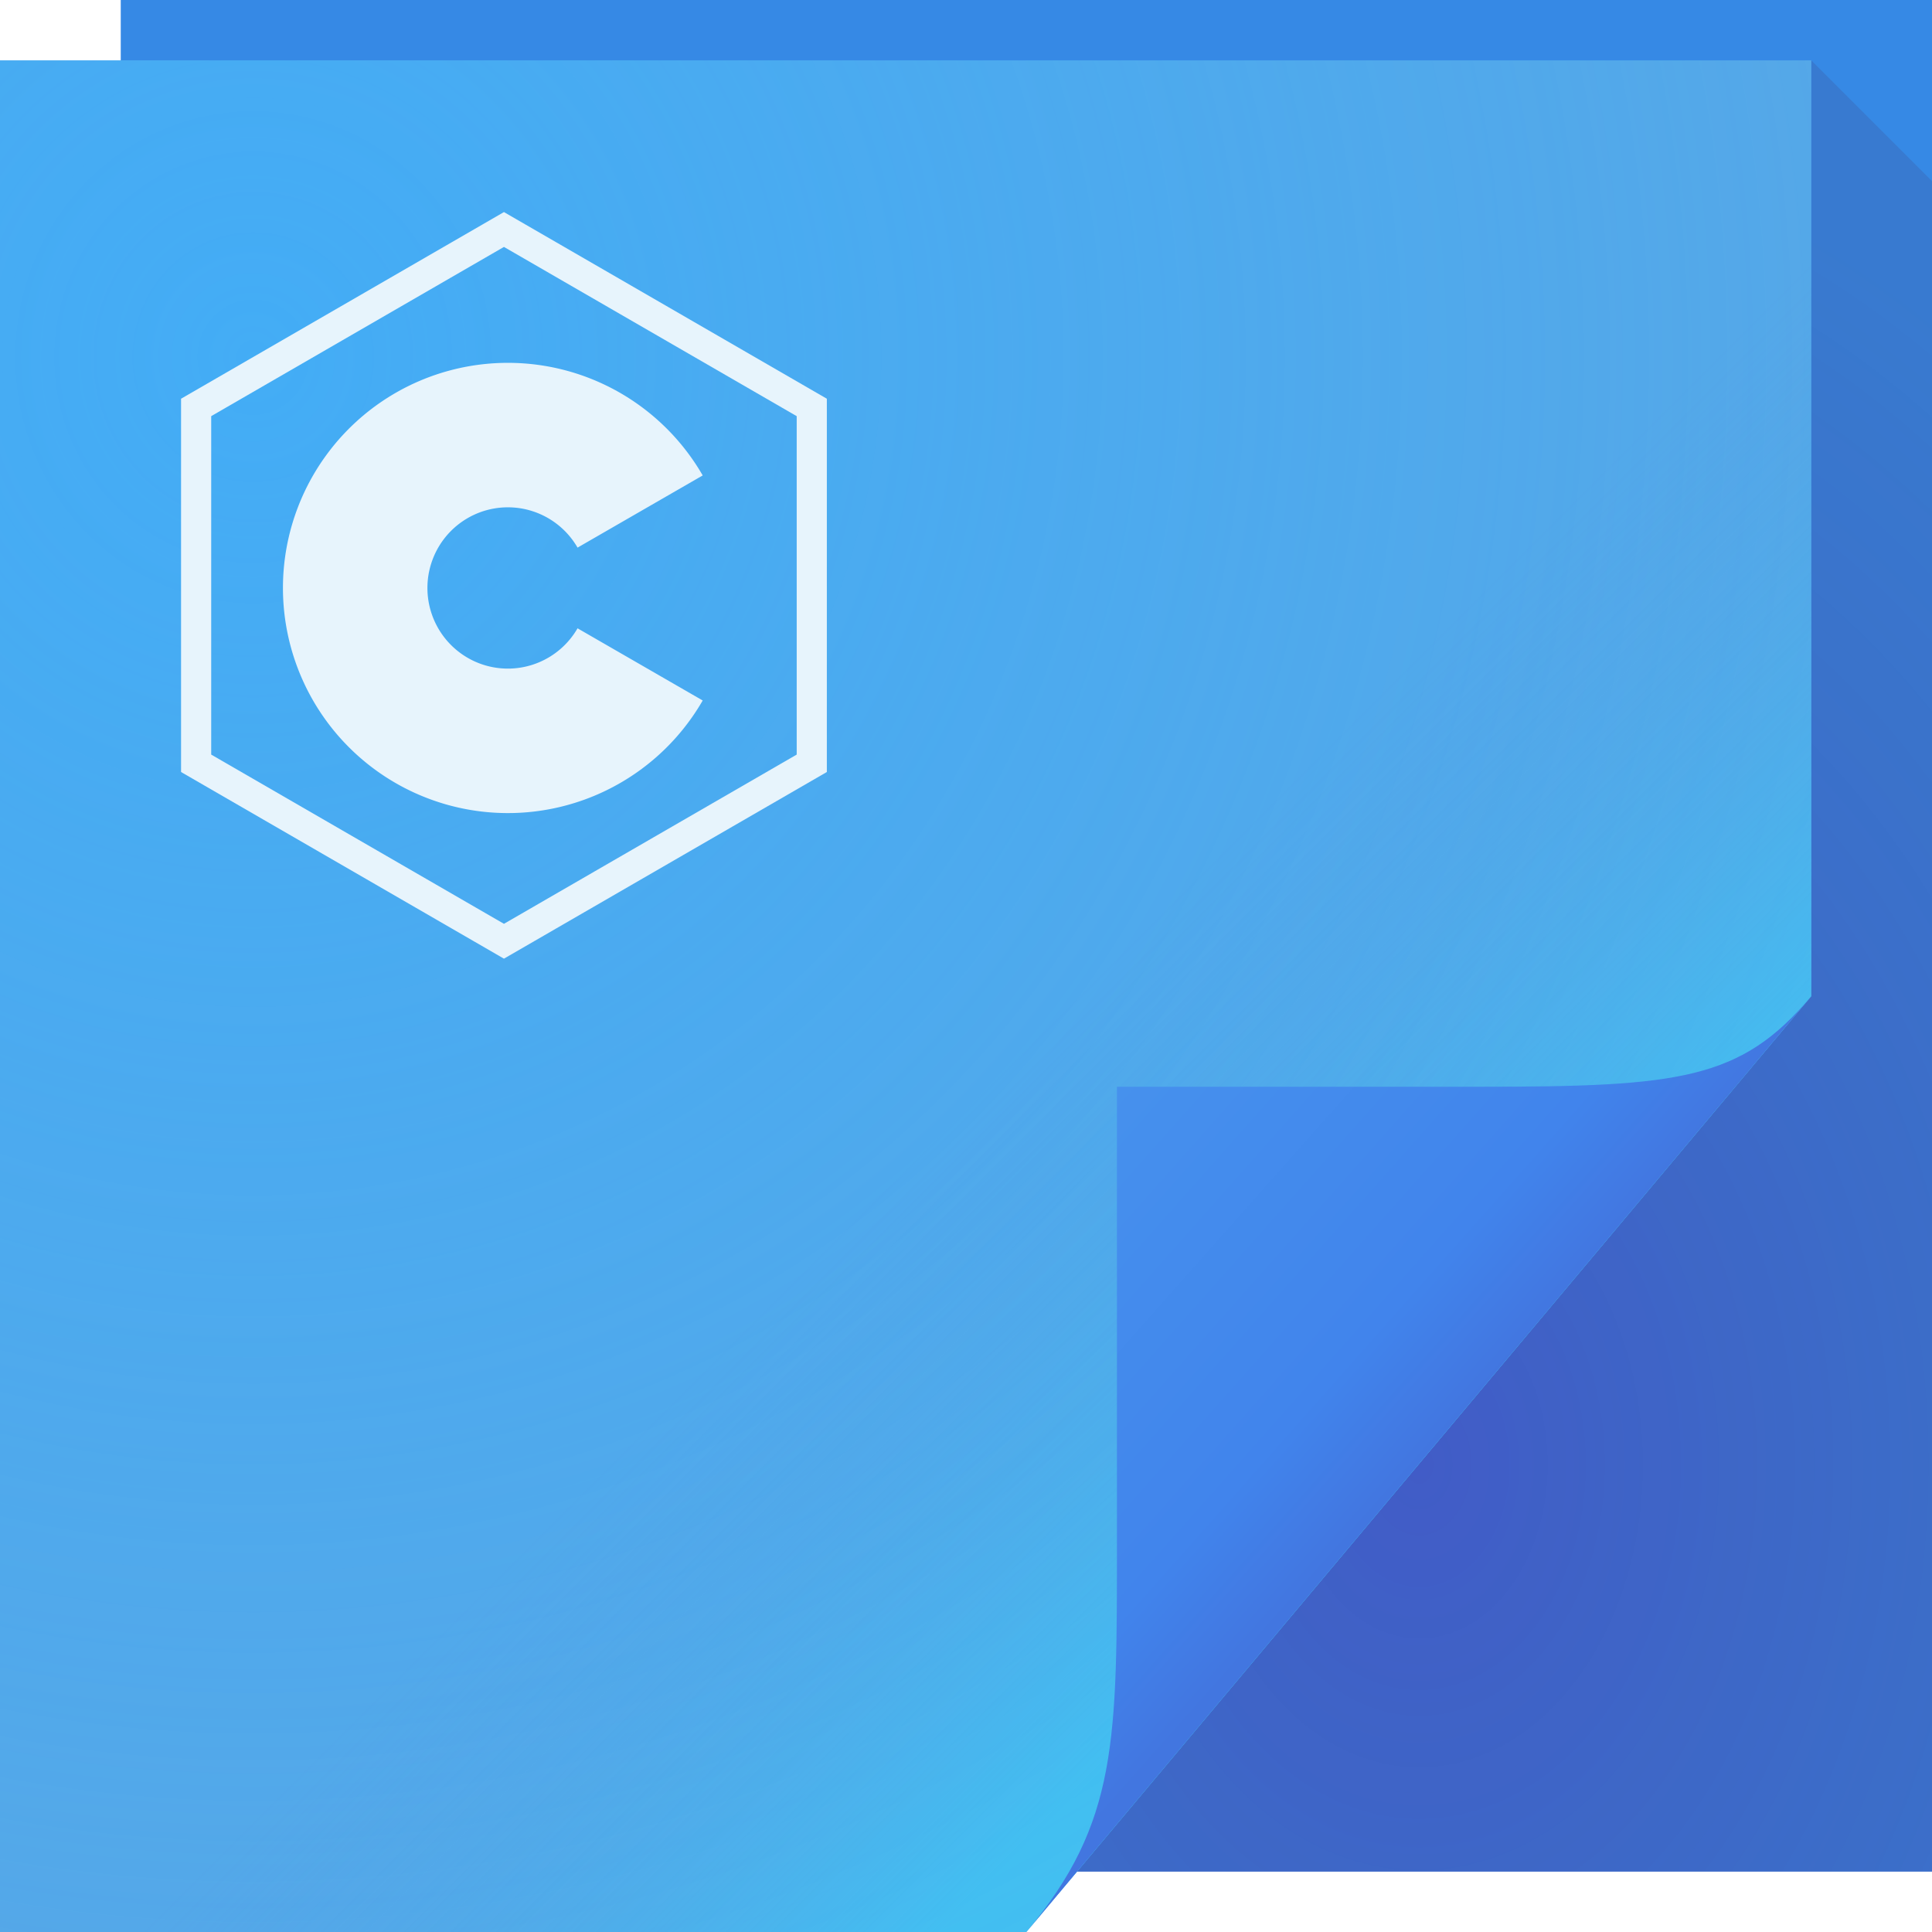 <?xml version="1.0" encoding="UTF-8"?>
<svg width="64" height="64" version="1.1" xmlns="http://www.w3.org/2000/svg">
  <defs>
    <radialGradient id="a" cx="46.306" cy="38.848" r="14.161" gradientTransform="matrix(2.318 0 0 3.135 -60.325 -73.277)" gradientUnits="userSpaceOnUse">
      <stop stop-color="#56088f" stop-opacity=".35" offset="0"/>
      <stop stop-color="#472253" stop-opacity=".146" offset="1"/>
    </radialGradient>
    <linearGradient id="c" x1="48.918" x2="35.678" y1="46.214" y2="32.974" gradientUnits="userSpaceOnUse">
      <stop stop-color="#28e0ff" stop-opacity=".41" offset="0"/>
      <stop stop-color="#5794dc" stop-opacity="0" offset="1"/>
    </linearGradient>
    <linearGradient id="d" x1="82.744" x2="71" y1="79.421" y2="69" gradientTransform="translate(-34,-33)" gradientUnits="userSpaceOnUse">
      <stop stop-color="#4276e0" offset="0"/>
      <stop stop-color="#4184ec" offset=".252"/>
      <stop stop-color="#4691ed" offset="1"/>
    </linearGradient>
    <radialGradient id="b" cx="8.569" cy="26.419" r="30" gradientTransform="matrix(2.412 0 0 2.493 -12.294 -54.03)" gradientUnits="userSpaceOnUse">
      <stop stop-color="#37b0ff" stop-opacity=".658" offset="0"/>
      <stop stop-color="#37b0ff" stop-opacity="0" offset="1"/>
    </radialGradient>
  </defs>
  <path d="m4 0h60v62h-60z" fill="#3689e5"/>
  <path d="m60 2v31l-24.322 29h28.322v-56z" fill="url(#a)"/>
  <path d="m0 2h60v31l-26 31h-34z" fill="#5ba6e3"/>
  <path d="m0 2h60v31l-26 31h-34z" fill="url(#b)"/>
  <path d="m0 2h60v31l-26 31h-34z" fill="url(#c)"/>
  <path d="m34 64 26-31c-2.329 2.776-4.361 3-11 3h-12v15c0 6.644 0.044 9.37-3 13z" fill="url(#d)"/>
  <path transform="matrix(.835 0 0 .836 -1.757 .783)" d="m34.309 29.309-12.212 7.051-12.212-7.051v-14.101l12.212-7.051 12.212 7.051z" fill="none" stroke="#e7f4fc" stroke-width="1.196" style="-inkscape-stroke:none"/>
  <path d="m21.205 22.009a5.059 5.065 0 0 1-5.69 2.36 5.059 5.065 0 0 1-3.749-4.892 5.059 5.065 0 0 1 3.749-4.892 5.059 5.065 0 0 1 5.69 2.36" fill="none" stroke="#e7f4fc" stroke-width="4.786"/>
</svg>
